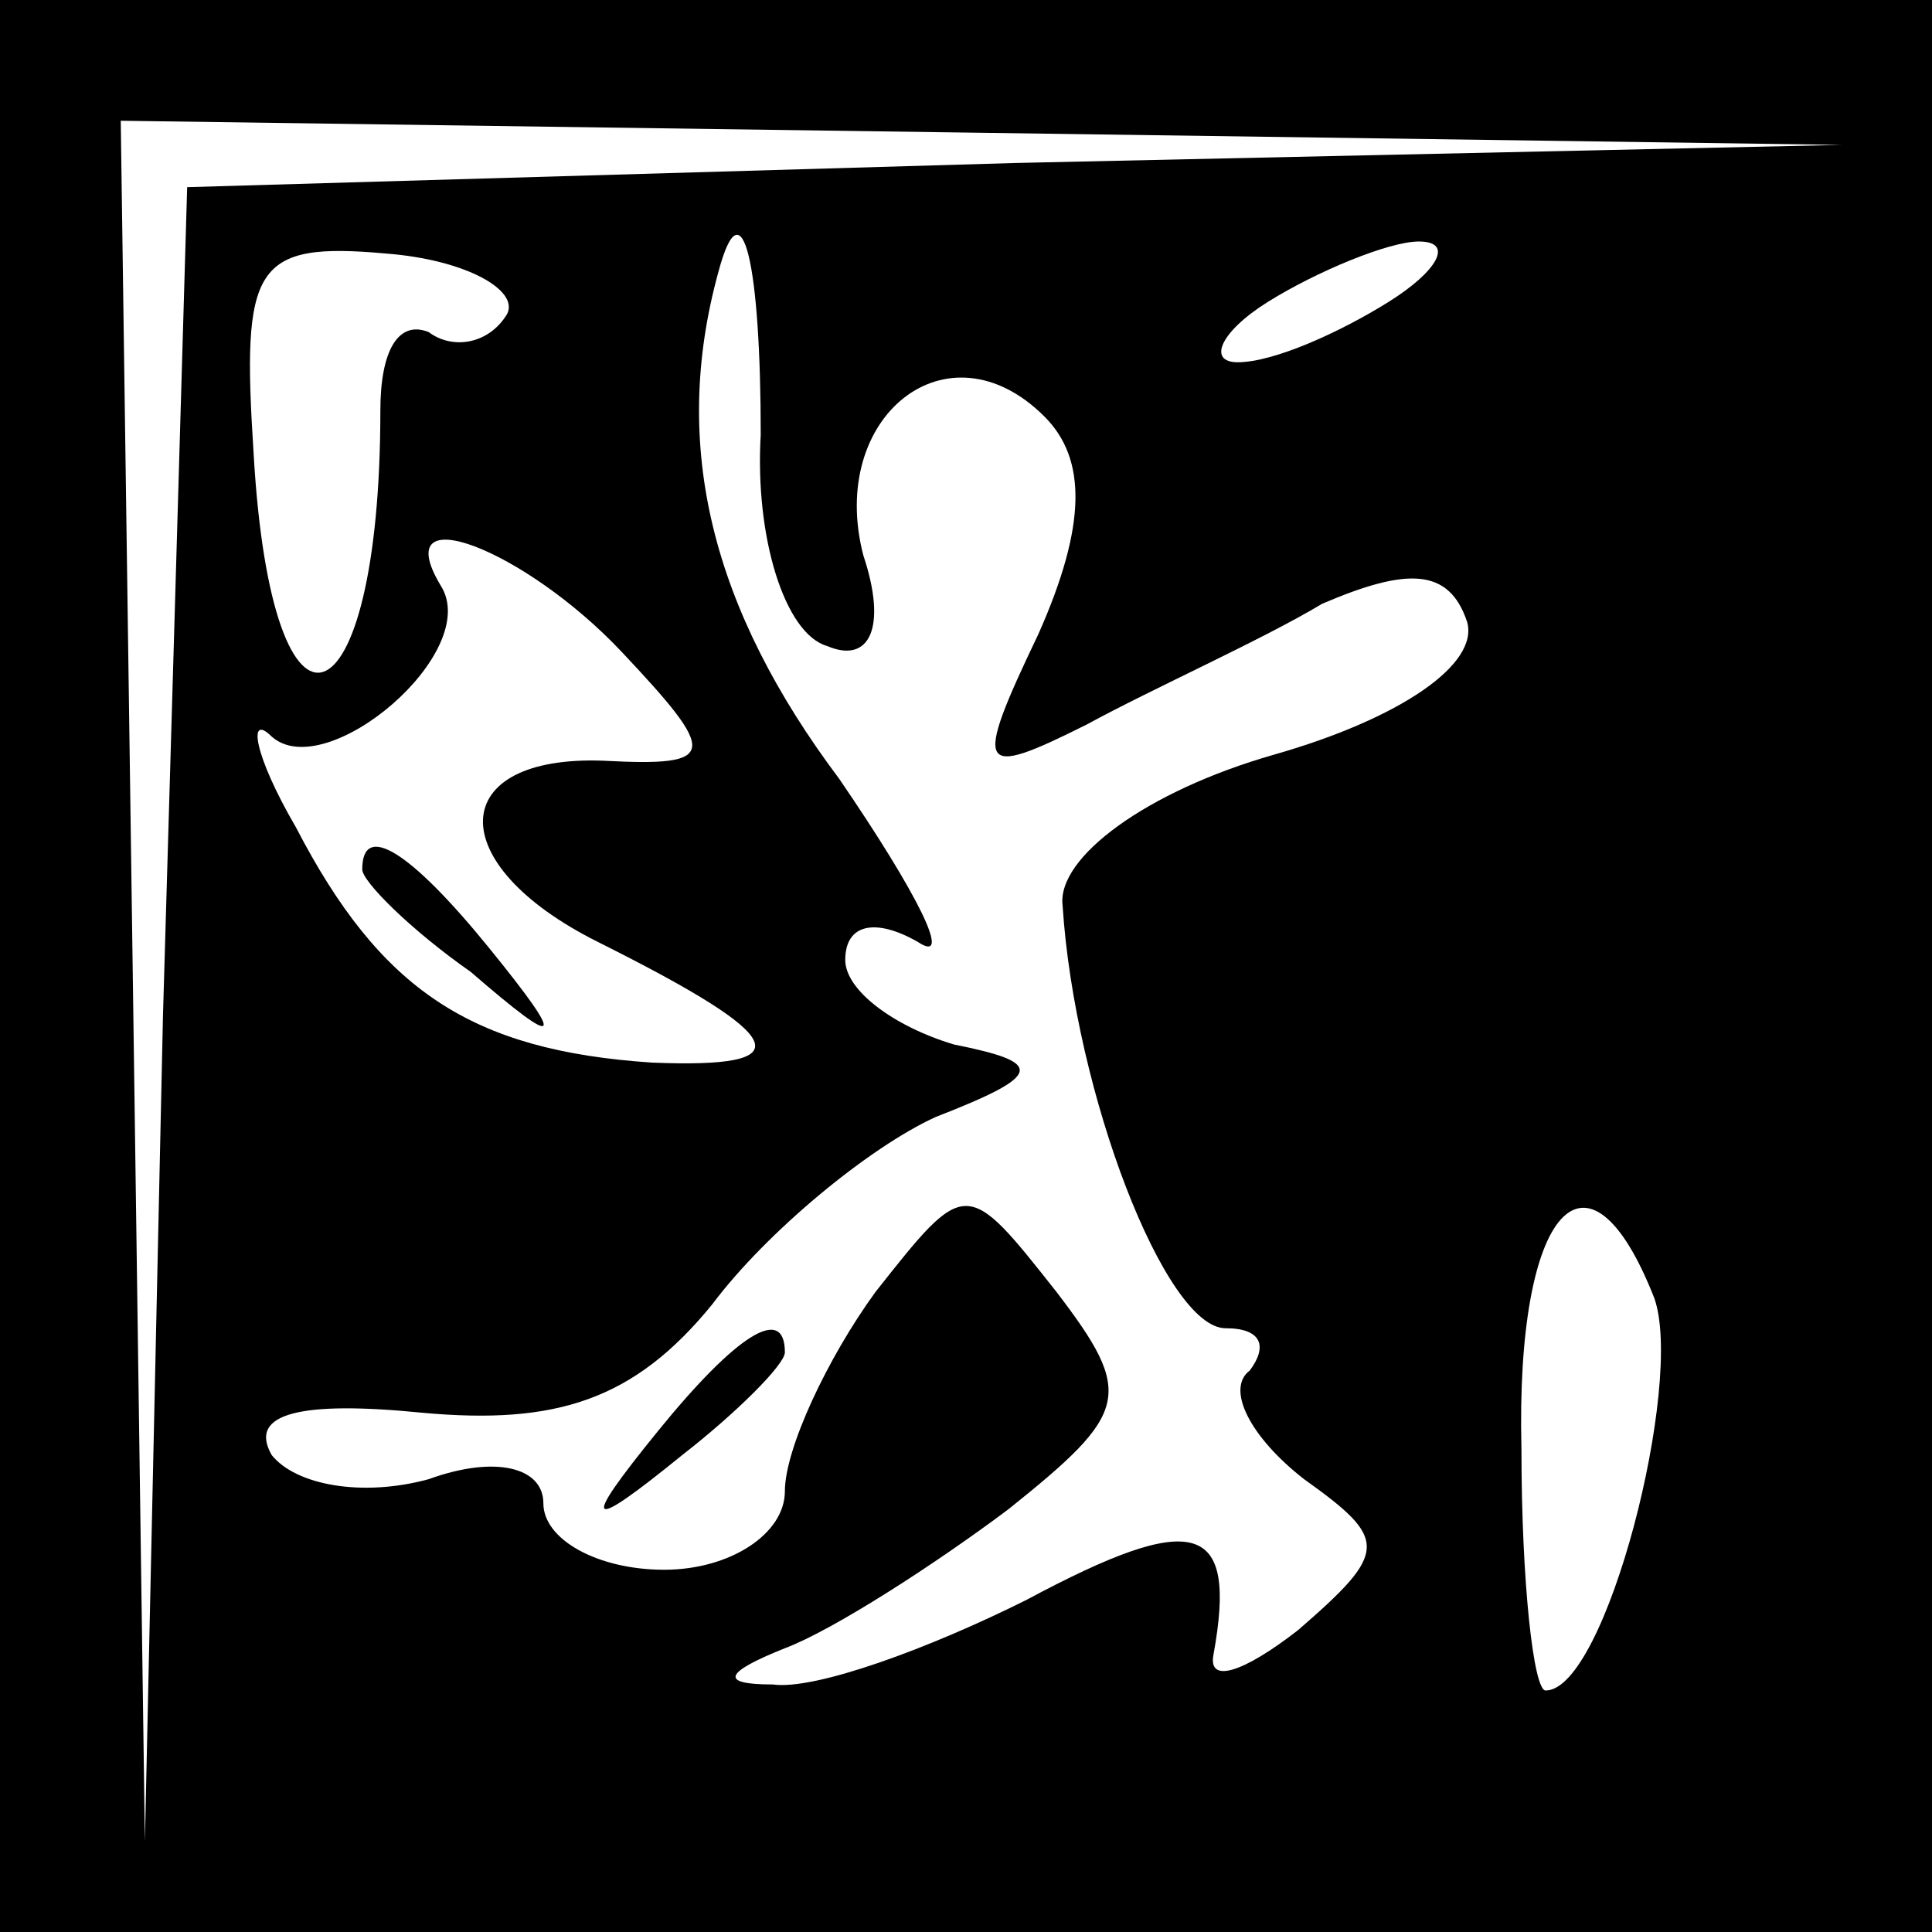 <?xml version="1.0" standalone="no"?>
<!DOCTYPE svg PUBLIC "-//W3C//DTD SVG 20010904//EN"
 "http://www.w3.org/TR/2001/REC-SVG-20010904/DTD/svg10.dtd">
<svg version="1.0" xmlns="http://www.w3.org/2000/svg"
 width="32pt" height="32pt" viewBox="0 0 32 32"
 preserveAspectRatio="xMidYMid meet">
<rect x="0" y="0" width="32" height="32" fill="#808080" stroke="none"/>
<g transform="translate(0,32) scale(0.1,-0.1)"
fill="#000000" stroke="none">
<path fill="#000000" stroke="none" d="M0 160 l0 -160 160 0 160 0 0 160 0
160 -160 0 -160 0 0 -160z"/>
<path fill="#ffffff" stroke="none" d="M168 293 l-137 -4 -4 -137 -3 -137 -2
143 -2 142 143 -2 142 -2 -137 -3z"/>
<path fill="#ffffff" stroke="none" d="M84 268 c-3 -5 -9 -6 -13 -3 -5 2 -8
-3 -8 -13 0 -53 -18 -60 -21 -7 -2 31 0 35 22 33 13 -1 22 -6 20 -10z"/>
<path fill="#ffffff" stroke="none" d="M126 248 c-1 -17 4 -33 11 -35 7 -3 10
3 6 15 -6 23 14 39 30 23 7 -7 7 -18 -1 -36 -11 -23 -10 -24 8 -15 11 6 29 14
39 20 14 6 21 6 24 -3 2 -7 -11 -16 -32 -22 -21 -6 -36 -17 -35 -25 2 -31 17
-70 27 -70 6 0 7 -3 4 -7 -4 -3 0 -11 9 -18 14 -10 14 -12 -1 -25 -9 -7 -15
-9 -14 -4 4 22 -3 24 -31 9 -16 -8 -35 -15 -42 -14 -9 0 -8 2 2 6 8 3 25 14
37 23 20 16 21 19 8 36 -15 19 -15 19 -30 0 -8 -11 -15 -26 -15 -33 0 -7 -9
-13 -20 -13 -11 0 -20 5 -20 11 0 6 -8 8 -19 4 -11 -3 -22 -1 -26 4 -4 7 5 9
25 7 22 -2 35 2 48 18 9 12 26 26 37 31 18 7 18 9 3 12 -10 3 -18 9 -18 14 0
6 5 7 12 3 6 -4 0 8 -13 27 -21 28 -28 55 -20 84 4 15 7 1 7 -27z"/>
<path fill="#ffffff" stroke="none" d="M230 270 c-8 -5 -19 -10 -25 -10 -5 0
-3 5 5 10 8 5 20 10 25 10 6 0 3 -5 -5 -10z"/>
<path fill="#ffffff" stroke="none" d="M103 212 c16 -17 16 -19 -3 -18 -26 1
-27 -17 -1 -30 32 -16 34 -21 9 -20 -30 2 -45 12 -59 39 -7 12 -8 19 -4 15 9
-8 35 14 28 25 -9 15 14 6 30 -11z"/>
<path fill="#ffffff" stroke="none" d="M274 105 c5 -14 -8 -65 -18 -65 -2 0
-4 18 -4 40 -1 40 11 53 22 25z"/>
<path fill="#000000" stroke="none" d="M109 83 c-13 -16 -12 -17 4 -4 9 7 17
15 17 17 0 8 -8 3 -21 -13z"/>
<path fill="#000000" stroke="none" d="M60 176 c0 -2 8 -10 18 -17 15 -13 16
-12 3 4 -13 16 -21 21 -21 13z"/>
</g>
</svg>
